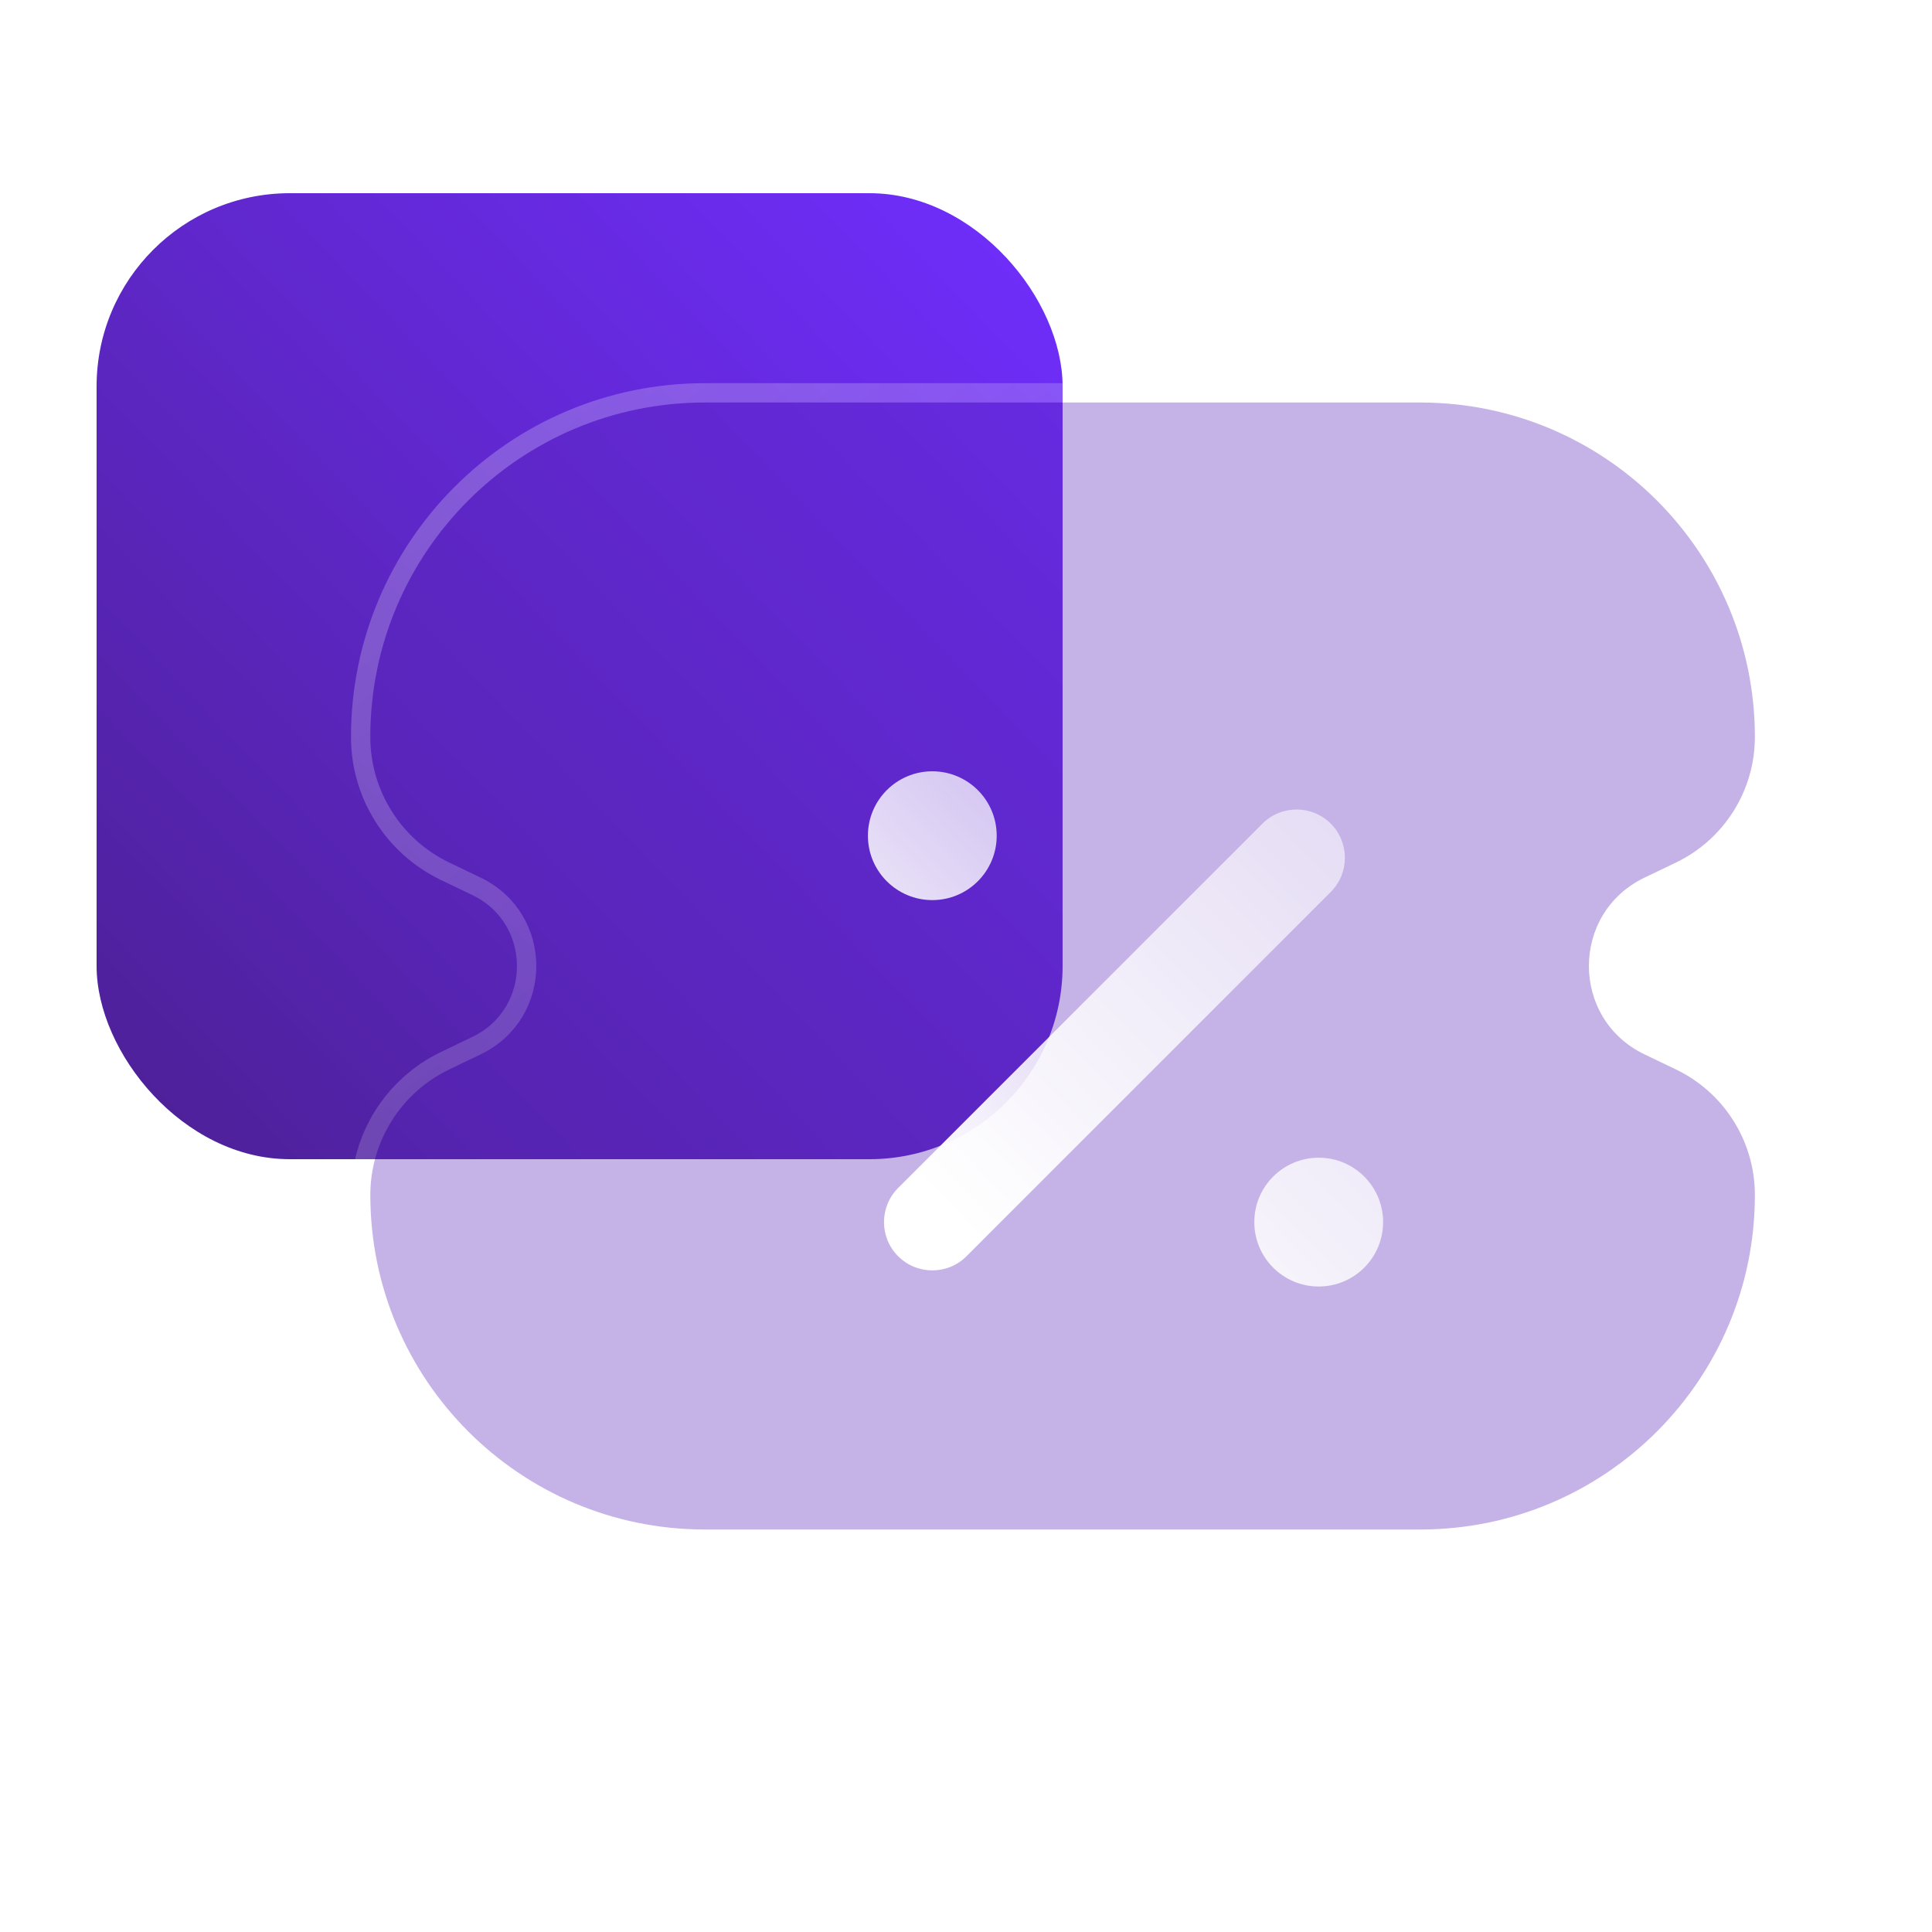 <svg width="100" height="100" viewBox="0 0 100 100" fill="none" xmlns="http://www.w3.org/2000/svg">
<rect x="5" y="10" width="50" height="50" rx="10" fill="url(#paint0_linear_26_372)"/>
<g filter="url(#filter0_b_26_372)">
<path fill-rule="evenodd" clip-rule="evenodd" d="M36.481 20.833C26.919 20.833 19.167 28.585 19.167 38.148C19.167 40.92 20.757 43.447 23.256 44.647L24.881 45.427C28.717 47.268 28.717 52.731 24.881 54.573L23.256 55.353C20.757 56.553 19.167 59.079 19.167 61.852C19.167 71.415 26.919 79.167 36.481 79.167H73.519C83.081 79.167 90.833 71.415 90.833 61.852C90.833 59.079 89.243 56.553 86.744 55.353L85.119 54.573C81.283 52.731 81.283 47.268 85.119 45.427L86.744 44.647C89.243 43.447 90.833 40.92 90.833 38.148C90.833 28.585 83.081 20.833 73.519 20.833H36.481Z" fill="#5925BA" fill-opacity="0.35"/>
<path d="M36.481 20.333C26.643 20.333 18.667 28.309 18.667 38.148C18.667 41.113 20.367 43.815 23.04 45.098L24.664 45.878C28.123 47.538 28.123 52.462 24.664 54.122L23.04 54.902C20.367 56.185 18.667 58.887 18.667 61.852C18.667 71.691 26.643 79.667 36.481 79.667H73.519C83.357 79.667 91.333 71.691 91.333 61.852C91.333 58.887 89.633 56.185 86.96 54.902L85.336 54.122C81.877 52.462 81.877 47.538 85.336 45.878L86.96 45.098C89.633 43.815 91.333 41.113 91.333 38.148C91.333 28.309 83.357 20.333 73.519 20.333H36.481Z" stroke="url(#paint1_linear_26_372)" stroke-linecap="round"/>
</g>
<g filter="url(#filter1_d_26_372)">
<path d="M65.624 39.376C66.6 40.352 66.6 41.935 65.624 42.911L46.768 61.768C45.791 62.744 44.209 62.744 43.232 61.768C42.256 60.791 42.256 59.208 43.232 58.232L62.088 39.376C63.065 38.4 64.648 38.4 65.624 39.376Z" fill="url(#paint2_linear_26_372)"/>
<path d="M45 43.333C43.159 43.333 41.667 41.841 41.667 40C41.667 38.159 43.159 36.666 45 36.666C46.841 36.666 48.333 38.159 48.333 40C48.333 41.841 46.841 43.333 45 43.333Z" fill="url(#paint3_linear_26_372)"/>
<path d="M65 63.333C63.159 63.333 61.667 61.841 61.667 60C61.667 58.159 63.159 56.666 65 56.666C66.841 56.666 68.333 58.159 68.333 60C68.333 61.841 66.841 63.333 65 63.333Z" fill="url(#paint4_linear_26_372)"/>
</g>
<defs>
<filter id="filter0_b_26_372" x="-5.833" y="-4.167" width="121.667" height="108.333" filterUnits="userSpaceOnUse" color-interpolation-filters="sRGB">
<feFlood flood-opacity="0" result="BackgroundImageFix"/>
<feGaussianBlur in="BackgroundImage" stdDeviation="12"/>
<feComposite in2="SourceAlpha" operator="in" result="effect1_backgroundBlur_26_372"/>
<feBlend mode="normal" in="SourceGraphic" in2="effect1_backgroundBlur_26_372" result="shape"/>
</filter>
<filter id="filter1_d_26_372" x="38.411" y="33.411" width="39.69" height="39.69" filterUnits="userSpaceOnUse" color-interpolation-filters="sRGB">
<feFlood flood-opacity="0" result="BackgroundImageFix"/>
<feColorMatrix in="SourceAlpha" type="matrix" values="0 0 0 0 0 0 0 0 0 0 0 0 0 0 0 0 0 0 127 0" result="hardAlpha"/>
<feOffset dx="3.256" dy="3.256"/>
<feGaussianBlur stdDeviation="3.256"/>
<feColorMatrix type="matrix" values="0 0 0 0 0.376 0 0 0 0 0.157 0 0 0 0 0.812 0 0 0 0.5 0"/>
<feBlend mode="normal" in2="BackgroundImageFix" result="effect1_dropShadow_26_372"/>
<feBlend mode="normal" in="SourceGraphic" in2="effect1_dropShadow_26_372" result="shape"/>
</filter>
<linearGradient id="paint0_linear_26_372" x1="5" y1="60" x2="56.065" y2="11.113" gradientUnits="userSpaceOnUse">
<stop stop-color="#4C2094"/>
<stop offset="1" stop-color="#712EFF"/>
</linearGradient>
<linearGradient id="paint1_linear_26_372" x1="19.167" y1="20.833" x2="76.326" y2="90.987" gradientUnits="userSpaceOnUse">
<stop stop-color="white" stop-opacity="0.25"/>
<stop offset="1" stop-color="white" stop-opacity="0"/>
</linearGradient>
<linearGradient id="paint2_linear_26_372" x1="55.224" y1="69.014" x2="92.029" y2="32.937" gradientUnits="userSpaceOnUse">
<stop stop-color="white"/>
<stop offset="1" stop-color="white" stop-opacity="0.2"/>
</linearGradient>
<linearGradient id="paint3_linear_26_372" x1="55.224" y1="69.014" x2="92.029" y2="32.937" gradientUnits="userSpaceOnUse">
<stop stop-color="white"/>
<stop offset="1" stop-color="white" stop-opacity="0.2"/>
</linearGradient>
<linearGradient id="paint4_linear_26_372" x1="55.224" y1="69.014" x2="92.029" y2="32.937" gradientUnits="userSpaceOnUse">
<stop stop-color="white"/>
<stop offset="1" stop-color="white" stop-opacity="0.2"/>
</linearGradient>
</defs>
</svg>

